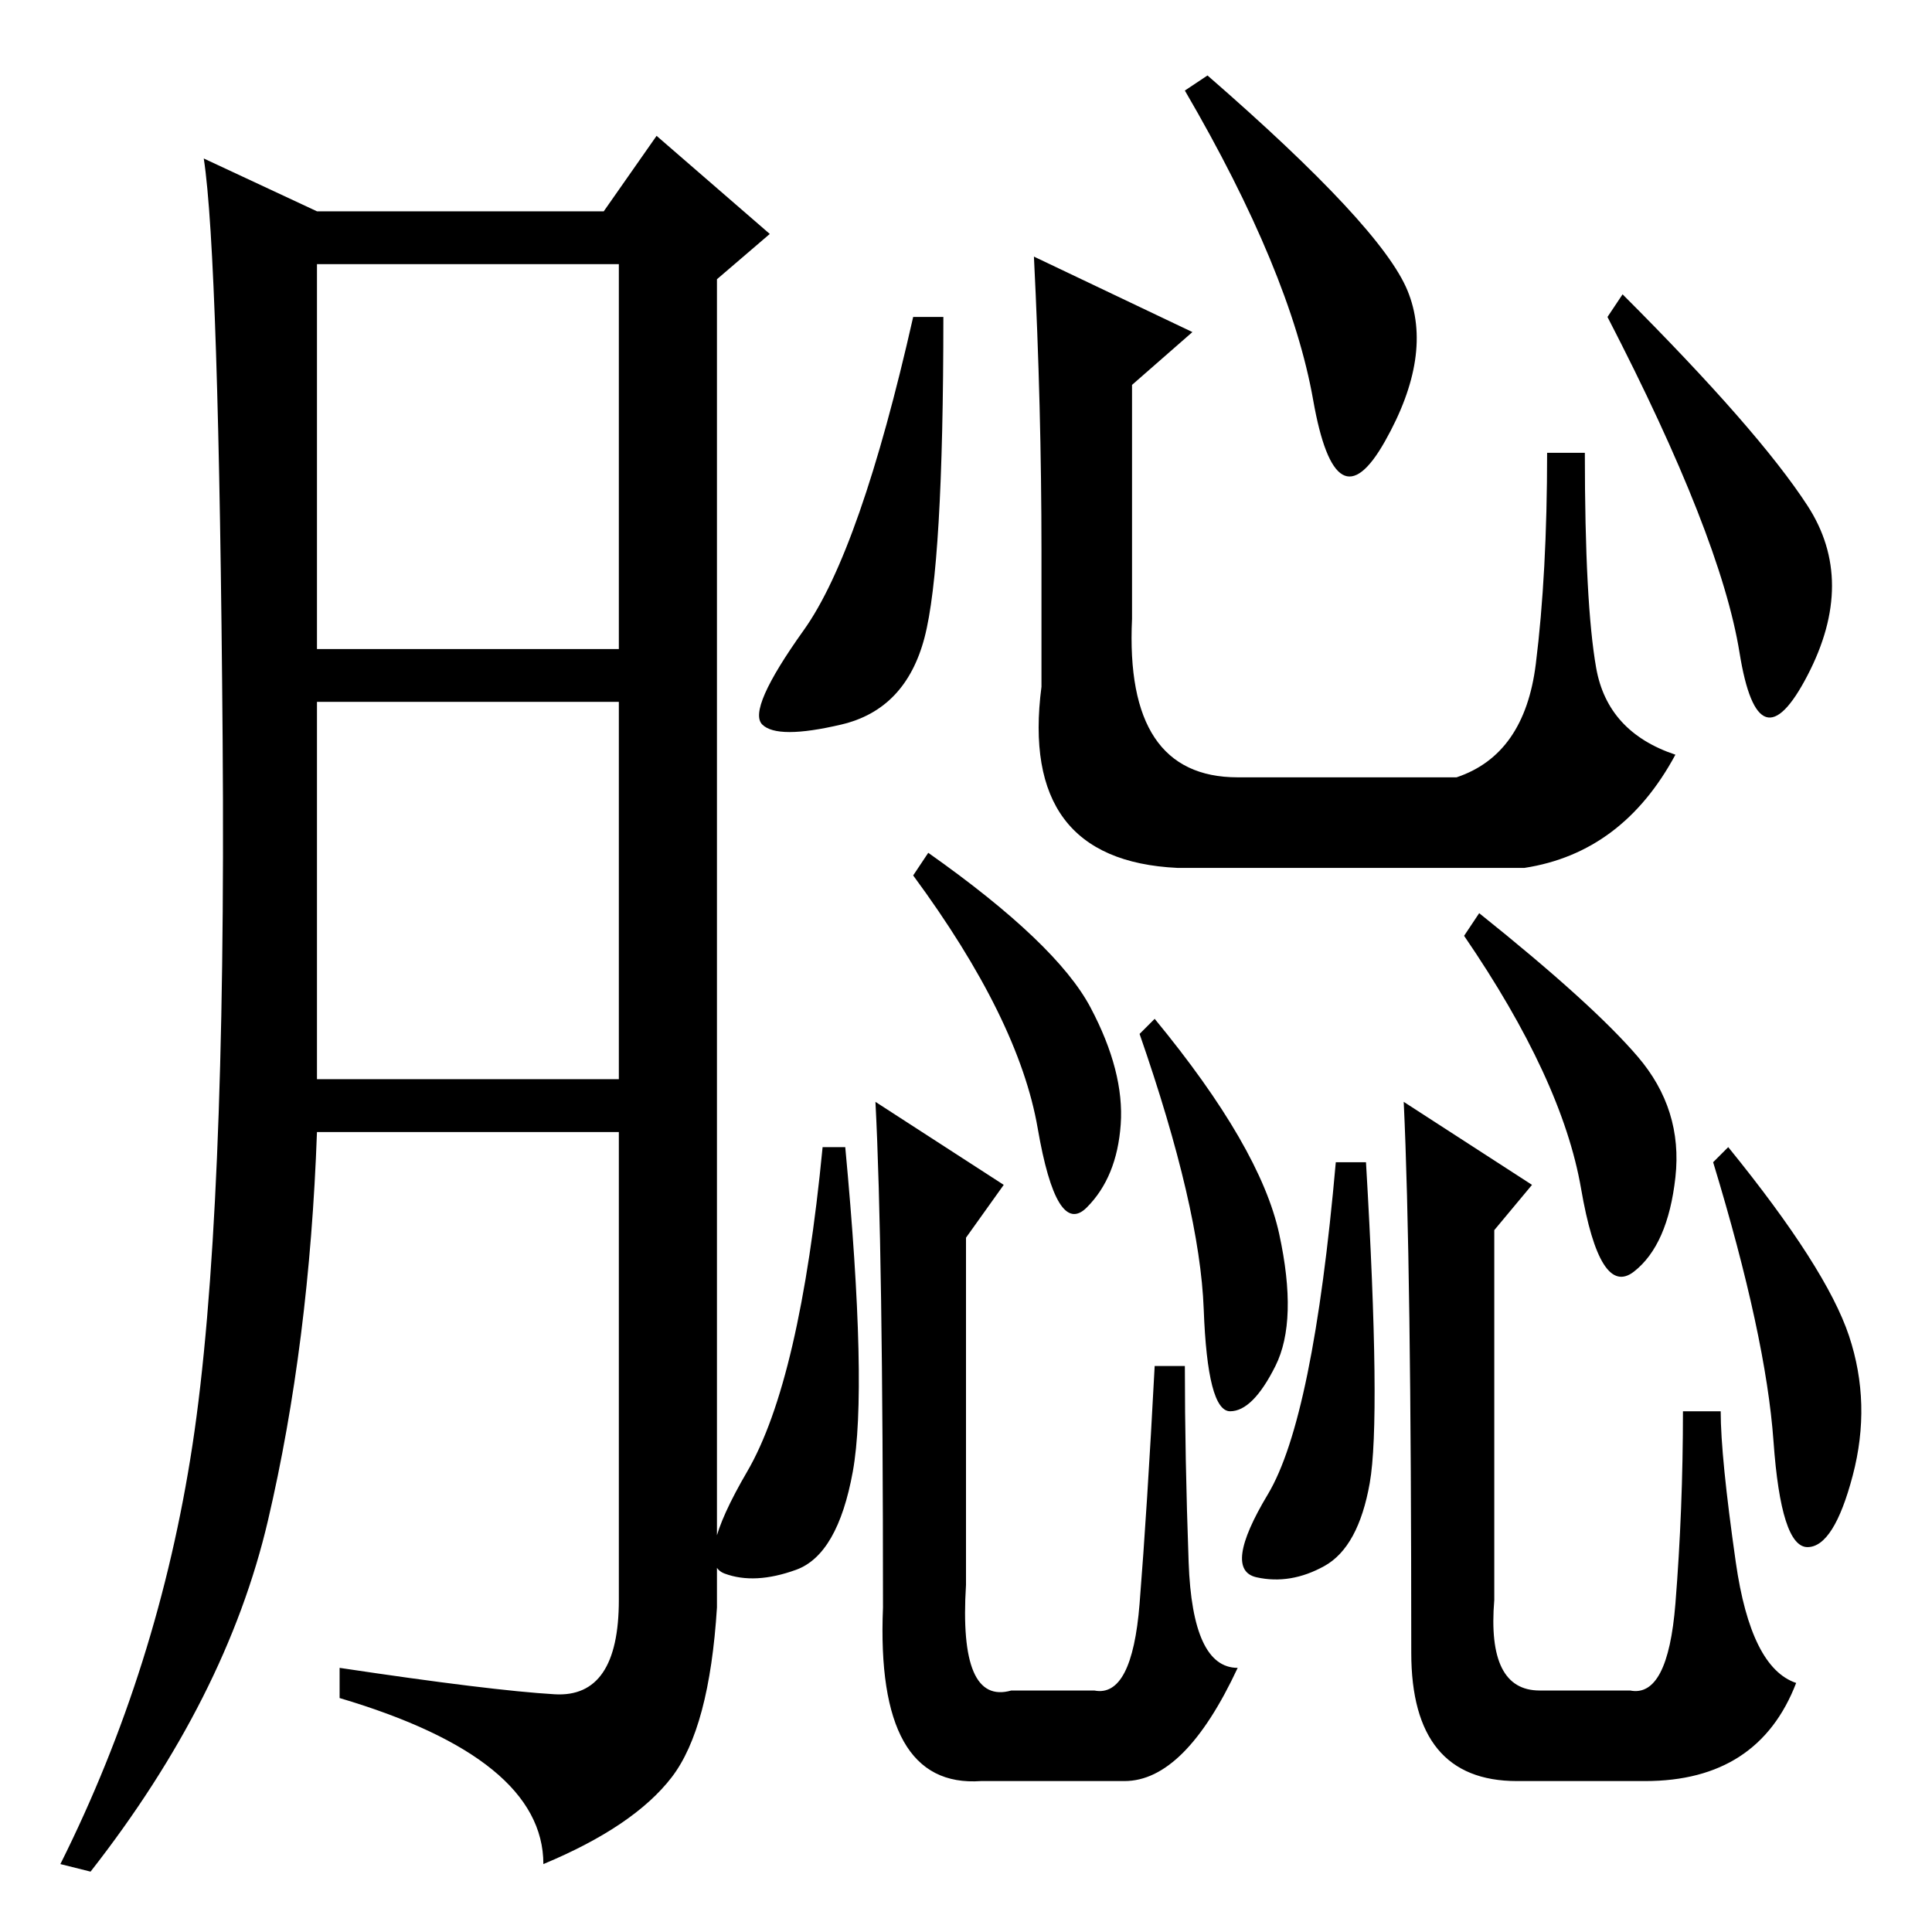 <?xml version="1.0" standalone="no"?>
<!DOCTYPE svg PUBLIC "-//W3C//DTD SVG 1.1//EN" "http://www.w3.org/Graphics/SVG/1.1/DTD/svg11.dtd" >
<svg xmlns="http://www.w3.org/2000/svg" xmlns:xlink="http://www.w3.org/1999/xlink" version="1.1" viewBox="0 -36 256 256">
  <g transform="matrix(1 0 0 -1 0 220)">
   <path fill="currentColor"
d="M73.5 31.5q8.5 -0.5 8.5 12.5v62h-40q-1 -28 -6.5 -51.5t-23.5 -46.5l-4 1q13 26 17.5 55.5t4 93.5t-2.5 77l15 -7h38l7 10l15 -13l-7 -6v-176q-1 -16 -6 -22.5t-17 -11.5q0 14 -27 22v4q20 -3 28.5 -3.5zM42 170h40v51h-40v-51zM42 113h40v50h-40v-50zM113 61
q-2 -11 -7.5 -13t-9.5 -0.5t3 13.5t10 43h3q3 -32 1 -43zM169.5 92.5q2.5 -11.5 -0.5 -17.5t-6 -6t-3.5 13.5t-8.5 36.5l2 2q14 -17 16.5 -28.5zM116 110l17 -11l-5 -7v-46q-1 -16 6 -14h11q5 -1 6 11.5t2 31.5h4q0 -12 0.5 -26t6.5 -14q-7 -15 -15 -15h-19q-14 -1 -13 23
q0 48 -1 67zM144.5 122.5q4.5 -8.5 4 -15.5t-4.5 -11t-6.5 10.5t-16.5 33.5l2 3q17 -12 21.5 -20.5zM245 79q3 -9 0.5 -18.5t-6 -9.5t-4.5 14t-8 37l2 2q13 -16 16 -25zM181.5 59.5q-1.5 -8.5 -6 -11t-9 -1.5t1.5 11t9 44h4q2 -34 0.5 -42.5zM217 116q6 -7 5 -16t-5.5 -12.5
t-7 11t-15.5 33.5l2 3q15 -12 21 -19zM186 110l17 -11l-5 -6v-49q-1 -12 6 -12h12q5 -1 6 11.5t1 25.5h5q0 -6 2 -20t8 -16q-5 -13 -20 -13h-17q-14 0 -14 17q0 52 -1 73zM186.5 217.5q3.5 -8.5 -3 -20t-9.5 5.5t-17 41l3 2q23 -20 26.5 -28.5zM125 214q0 -33 -2.5 -42.5
t-11 -11.5t-10.5 0t5.5 12.5t14.5 41.5h4zM138 183q0 19 -1 39l21 -10l-8 -7v-31q-1 -21 14 -21h29q9 3 10.5 15t1.5 28h5q0 -20 1.5 -28.5t10.5 -11.5q-7 -13 -20 -15h-46q-21 1 -18 24v18zM215 217q18 -18 24.5 -28t0 -22.5t-9 3t-17.5 44.5z" />
  </g>

</svg>
